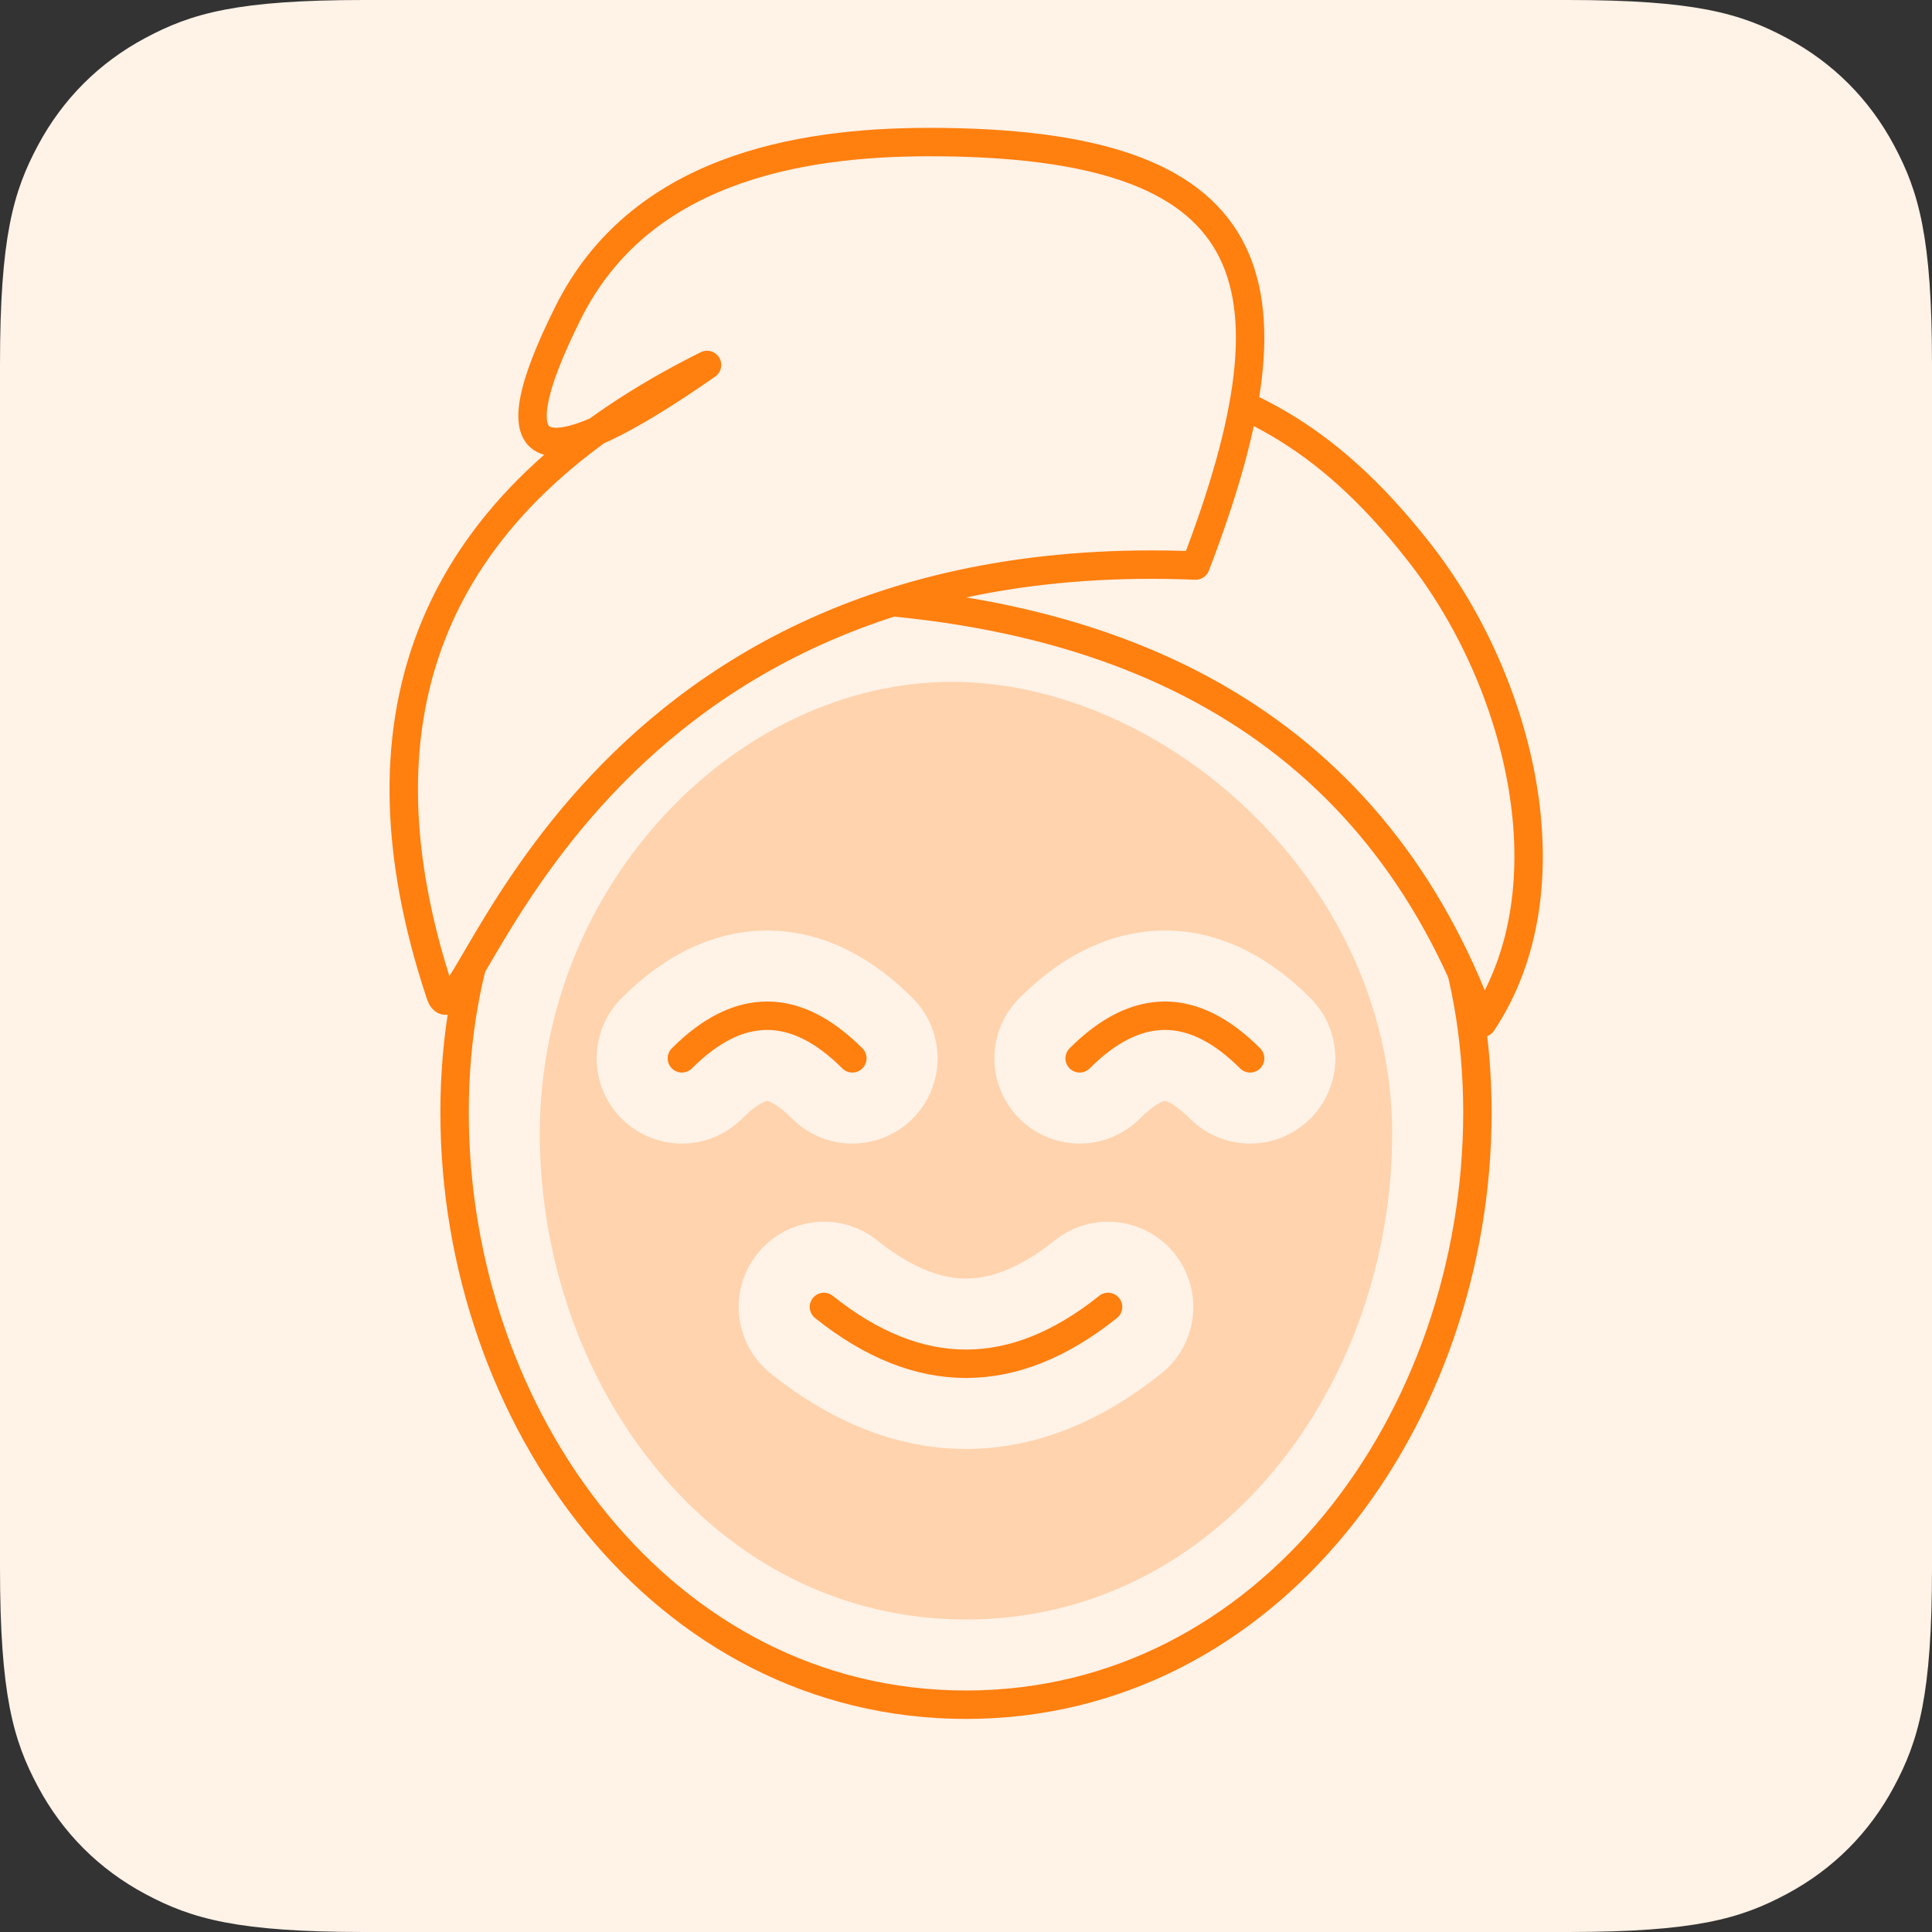 <?xml version="1.0" encoding="UTF-8"?>
<svg width="68px" height="68px" viewBox="0 0 68 68" version="1.1" xmlns="http://www.w3.org/2000/svg" xmlns:xlink="http://www.w3.org/1999/xlink">
    <rect x="0" y="0" width="68" height="68" fill="#333333" stroke="none"/>
    <title>mood/relaxed/68x68</title>
    <g id="Page-1" stroke="none" stroke-width="1" fill="none" fill-rule="evenodd">
        <g id="mood/relaxed/68x68">
            <path d="M12.819,-2.33158843e-15 L55.181,5.17920154e-16 C59.638,-3.00926524e-16 61.255,0.464 62.884,1.336 C64.514,2.207 65.793,3.486 66.664,5.116 C67.536,6.745 68,8.362 68,12.819 L68,55.181 C68,59.638 67.536,61.255 66.664,62.884 C65.793,64.514 64.514,65.793 62.884,66.664 C61.255,67.536 59.638,68 55.181,68 L12.819,68 C8.362,68 6.745,67.536 5.116,66.664 C3.486,65.793 2.207,64.514 1.336,62.884 C0.464,61.255 1.25441118e-15,59.638 -2.15894838e-15,55.181 L3.45280103e-16,12.819 C-2.00617683e-16,8.362 0.464,6.745 1.336,5.116 C2.207,3.486 3.486,2.207 5.116,1.336 C6.745,0.464 8.362,1.35472002e-15 12.819,-2.33158843e-15 Z" id="Rectangle" fill="#FFF2E7"></path>
            <path d="M34,60 C44.678,60 52,49.925 52,39.155 C52,28.386 44.678,21 34,21 C23.322,21 16,28.386 16,39.155 C16,49.925 23.322,60 34,60 Z" id="Oval" stroke="#FF7F0F"></path>
            <path d="M34,57 C42.898,57 49,48.733 49,39.897 C49,31.06 41,24 33.5,24 C26,24 19,31.06 19,39.897 C19,48.733 25.102,57 34,57 Z" id="Oval" fill="#FFD3AD"></path>
            <path d="M29,46 C30.667,47.333 32.333,48 34,48 C35.667,48 37.333,47.333 39,46" id="Line" stroke="#FFF2E7" stroke-width="6" stroke-linecap="round"></path>
            <path d="M29,46 C30.667,47.333 32.333,48 34,48 C35.667,48 37.333,47.333 39,46" id="Line" stroke="#FF7F0F" stroke-linecap="round"></path>
            <path d="M24,35.75 C25,36.75 26,37.25 27,37.25 C28,37.25 29,36.75 30,35.75" id="Line-Copy" stroke="#FFF2E7" stroke-width="6" stroke-linecap="round" transform="translate(27, 36.5) scale(1, -1) translate(-27, -36.5) "></path>
            <path d="M38,35.75 C39,36.75 40,37.25 41,37.25 C42,37.25 43,36.75 44,35.75" id="Line-Copy-2" stroke="#FFF2E7" stroke-width="6" stroke-linecap="round" transform="translate(41, 36.5) scale(1, -1) translate(-41, -36.5) "></path>
            <path d="M24,35.75 C25,36.75 26,37.25 27,37.25 C28,37.25 29,36.75 30,35.75" id="Line-Copy" stroke="#FF7F0F" stroke-linecap="round" transform="translate(27, 36.5) scale(1, -1) translate(-27, -36.5) "></path>
            <path d="M38,35.75 C39,36.75 40,37.25 41,37.25 C42,37.25 43,36.75 44,35.75" id="Line-Copy-2" stroke="#FF7F0F" stroke-linecap="round" transform="translate(41, 36.5) scale(1, -1) translate(-41, -36.5) "></path>
            <path d="M40,13 C43.468,13.899 46.5,15 50,19.5 C53.5,24 55.341,31.245 52.169,36 C48.468,25.961 40.078,20.961 27,21 C31.455,14.574 35.789,11.908 40,13 Z" id="Path-4" stroke="#FF7F0F" fill="#FFF2E7" stroke-linejoin="round"></path>
            <path d="M15.5,35 C16.307,37.422 20,19 42.082,19.905 C45.99,9.707 44.427,5 32.703,5 C28.013,5 22.5,6 20,11 C17.31,16.38 18.939,16.995 24.886,12.845 C15.295,17.615 12.167,25 15.5,35 Z" id="Path-3" stroke="#FF7F0F" fill="#FFF2E7" stroke-linejoin="round"></path>
        </g>
    </g>
</svg>